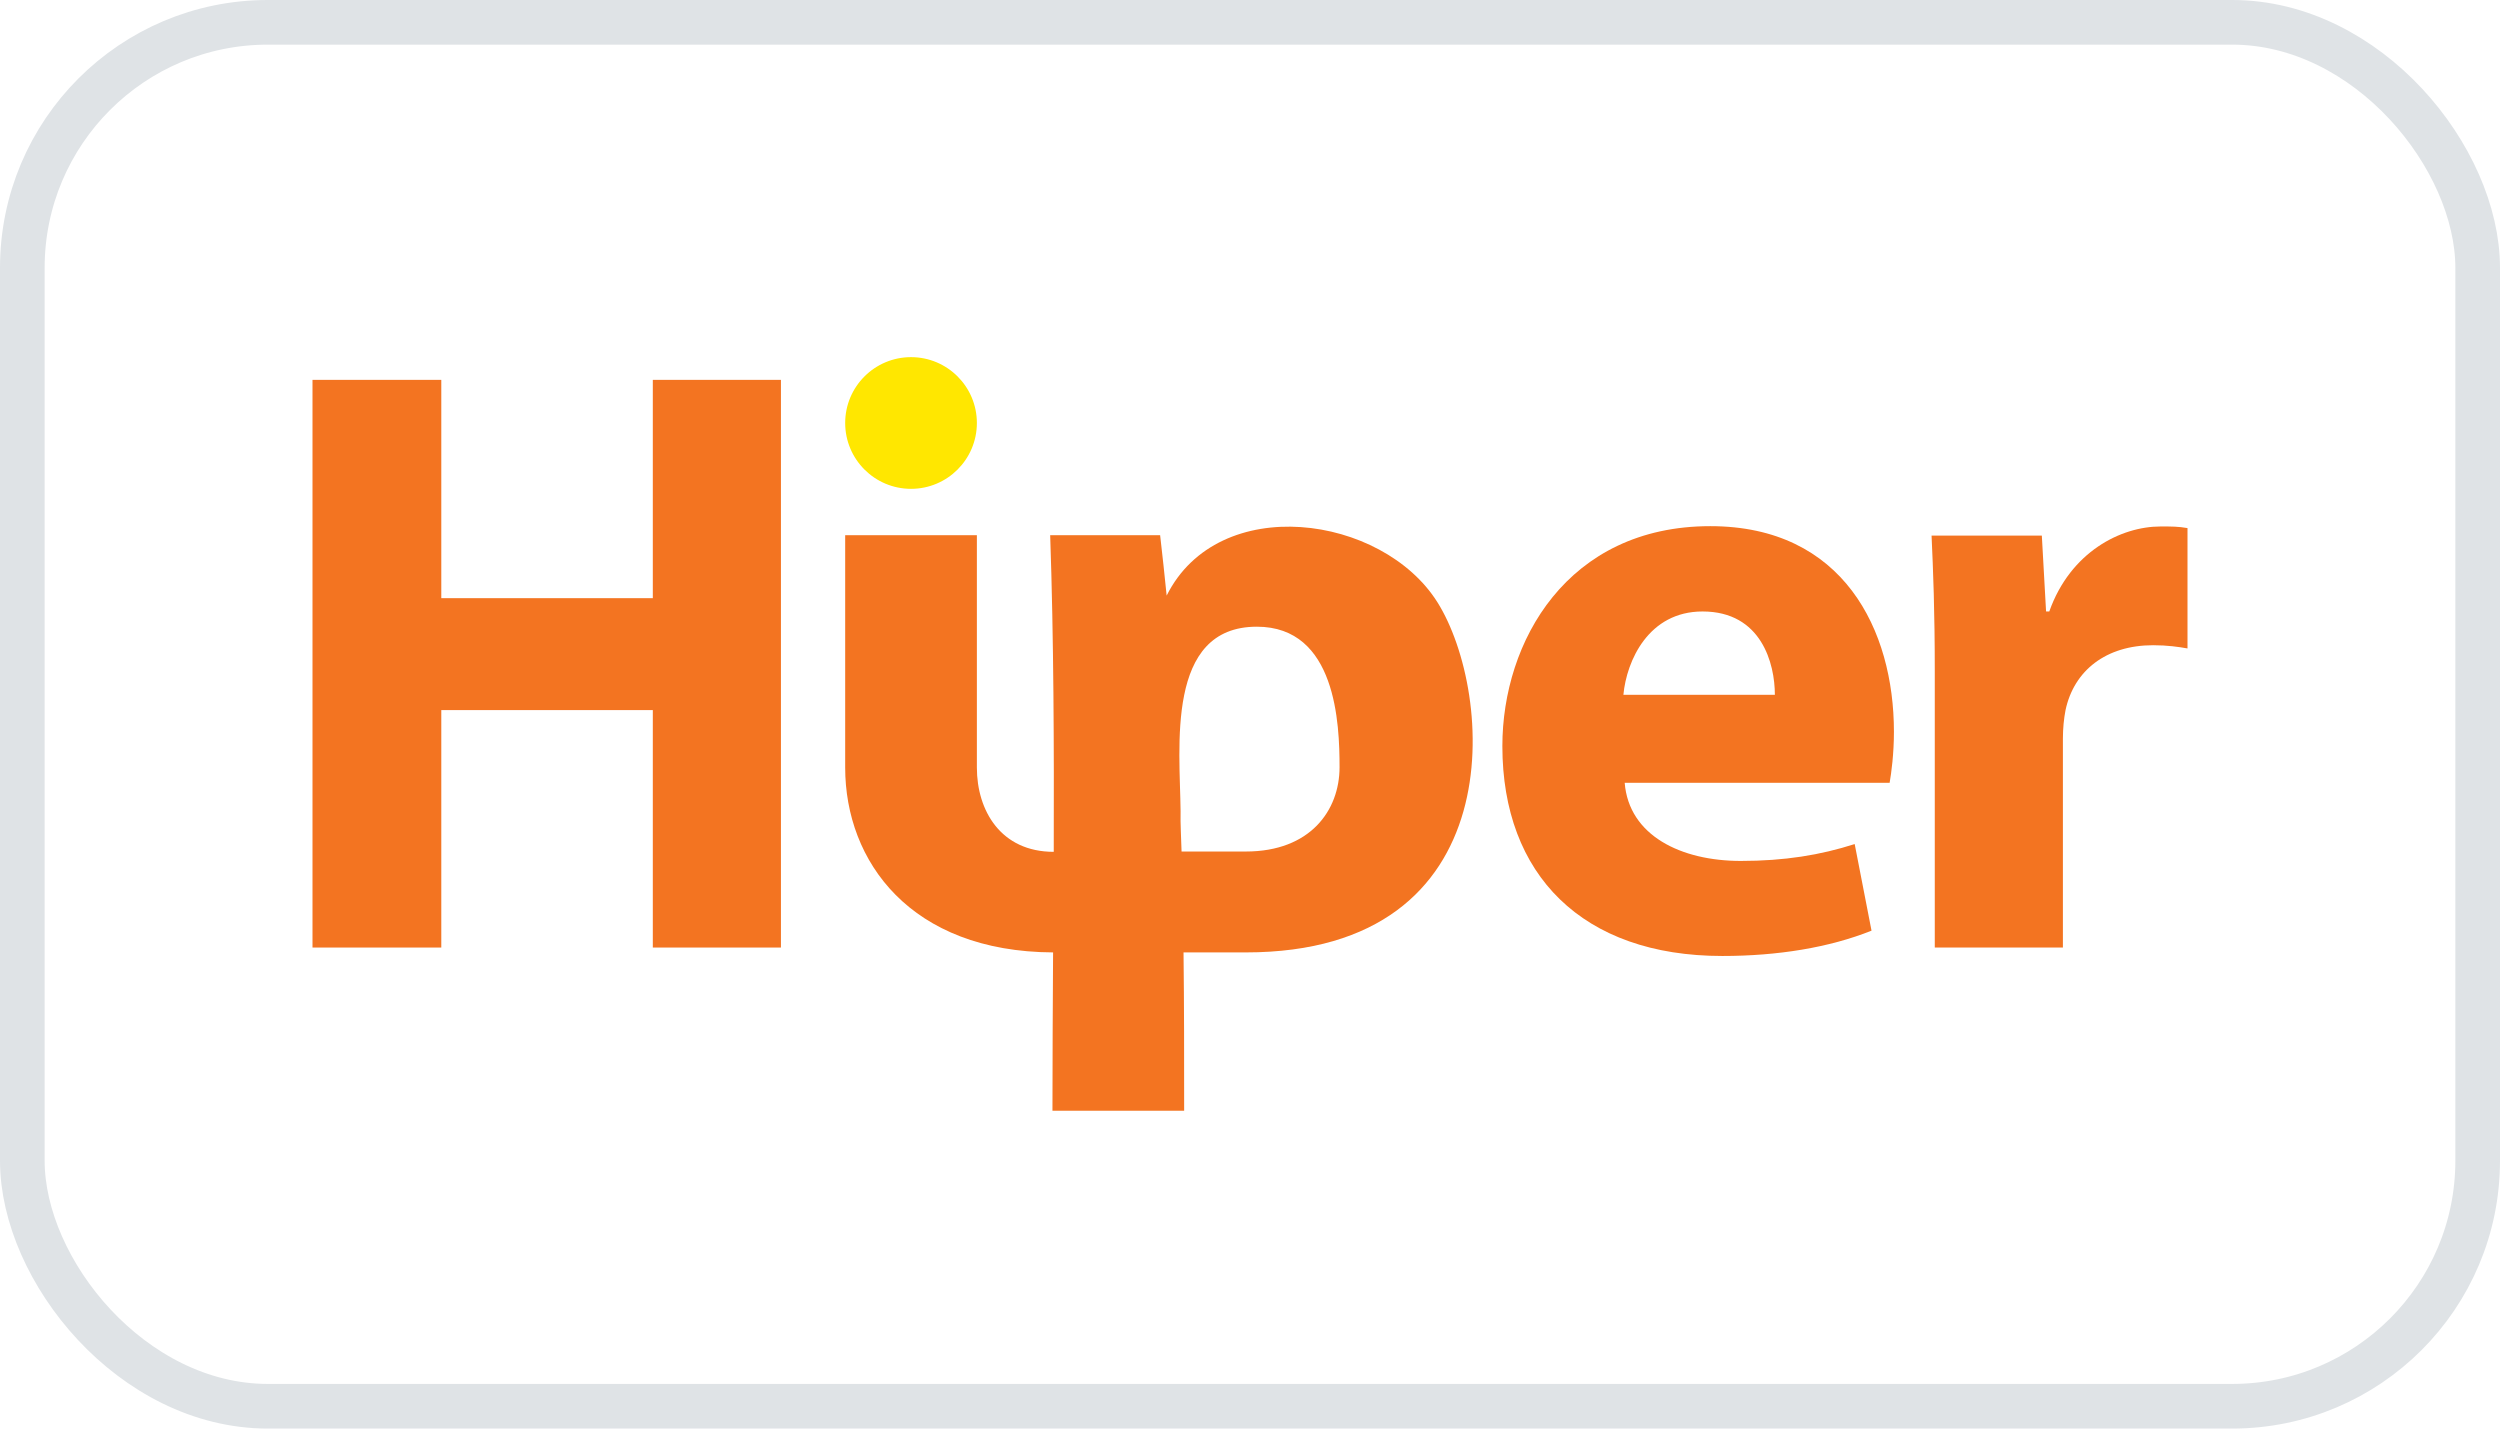 <svg width="56" height="32" viewBox="0 0 56 32" fill="none" xmlns="http://www.w3.org/2000/svg">
<path d="M7 8.509V21.225H9.885V15.906H14.623V21.225H17.493V8.509H14.623V13.399H9.885V8.509H7Z" fill="#F37421"/>
<path d="M42.329 17.526C42.366 17.316 42.424 16.887 42.424 16.393C42.424 14.111 41.29 11.786 38.311 11.786C35.107 11.786 33.653 14.373 33.653 16.712C33.653 19.597 35.448 21.414 38.58 21.414C39.822 21.414 40.978 21.225 41.922 20.847L41.545 18.907C40.774 19.154 39.975 19.285 38.994 19.285C37.657 19.285 36.487 18.718 36.393 17.534H42.329V17.526ZM36.364 15.564C36.436 14.794 36.931 13.697 38.137 13.697C39.459 13.697 39.757 14.867 39.757 15.564H36.364Z" fill="#F37421"/>
<path d="M43.339 21.225H46.209V16.545C46.209 16.32 46.231 16.095 46.268 15.906C46.457 15.019 47.176 14.453 48.23 14.453C48.549 14.453 48.796 14.489 49 14.525V11.829C48.789 11.793 48.658 11.793 48.397 11.793C47.51 11.793 46.377 12.36 45.904 13.697H45.832L45.737 11.997H43.267C43.303 12.789 43.339 13.675 43.339 15.034V21.225V21.225Z" fill="#F37421"/>
<path fill-rule="evenodd" clip-rule="evenodd" d="M20.407 8C21.221 8 21.882 8.661 21.882 9.475C21.882 10.289 21.221 10.95 20.407 10.95C19.593 10.95 18.932 10.289 18.932 9.475C18.932 8.661 19.593 8 20.407 8Z" fill="#FFE700"/>
<path fill-rule="evenodd" clip-rule="evenodd" d="M26.467 19.074H27.906C29.352 19.074 30.006 18.151 30.006 17.185C30.006 16.218 29.933 14.038 28.153 14.038C26.104 14.038 26.431 16.749 26.445 18.166C26.438 18.471 26.46 18.776 26.467 19.074ZM18.932 11.989H21.882V17.192C21.882 18.159 22.419 19.081 23.604 19.081C23.611 16.741 23.604 14.329 23.524 11.989H25.987C26.038 12.44 26.089 12.89 26.133 13.341C27.295 11.016 30.965 11.524 32.2 13.493C33.472 15.521 33.908 21.334 27.906 21.334H26.511C26.525 22.511 26.525 23.695 26.525 24.88H23.575C23.575 23.746 23.582 22.555 23.589 21.334C20.399 21.319 18.932 19.299 18.932 17.192V11.989V11.989Z" fill="#F37421"/>
<rect x="0.5" y="0.5" width="55" height="31" rx="5.5" stroke="#DFE3E6"/>
</svg>
